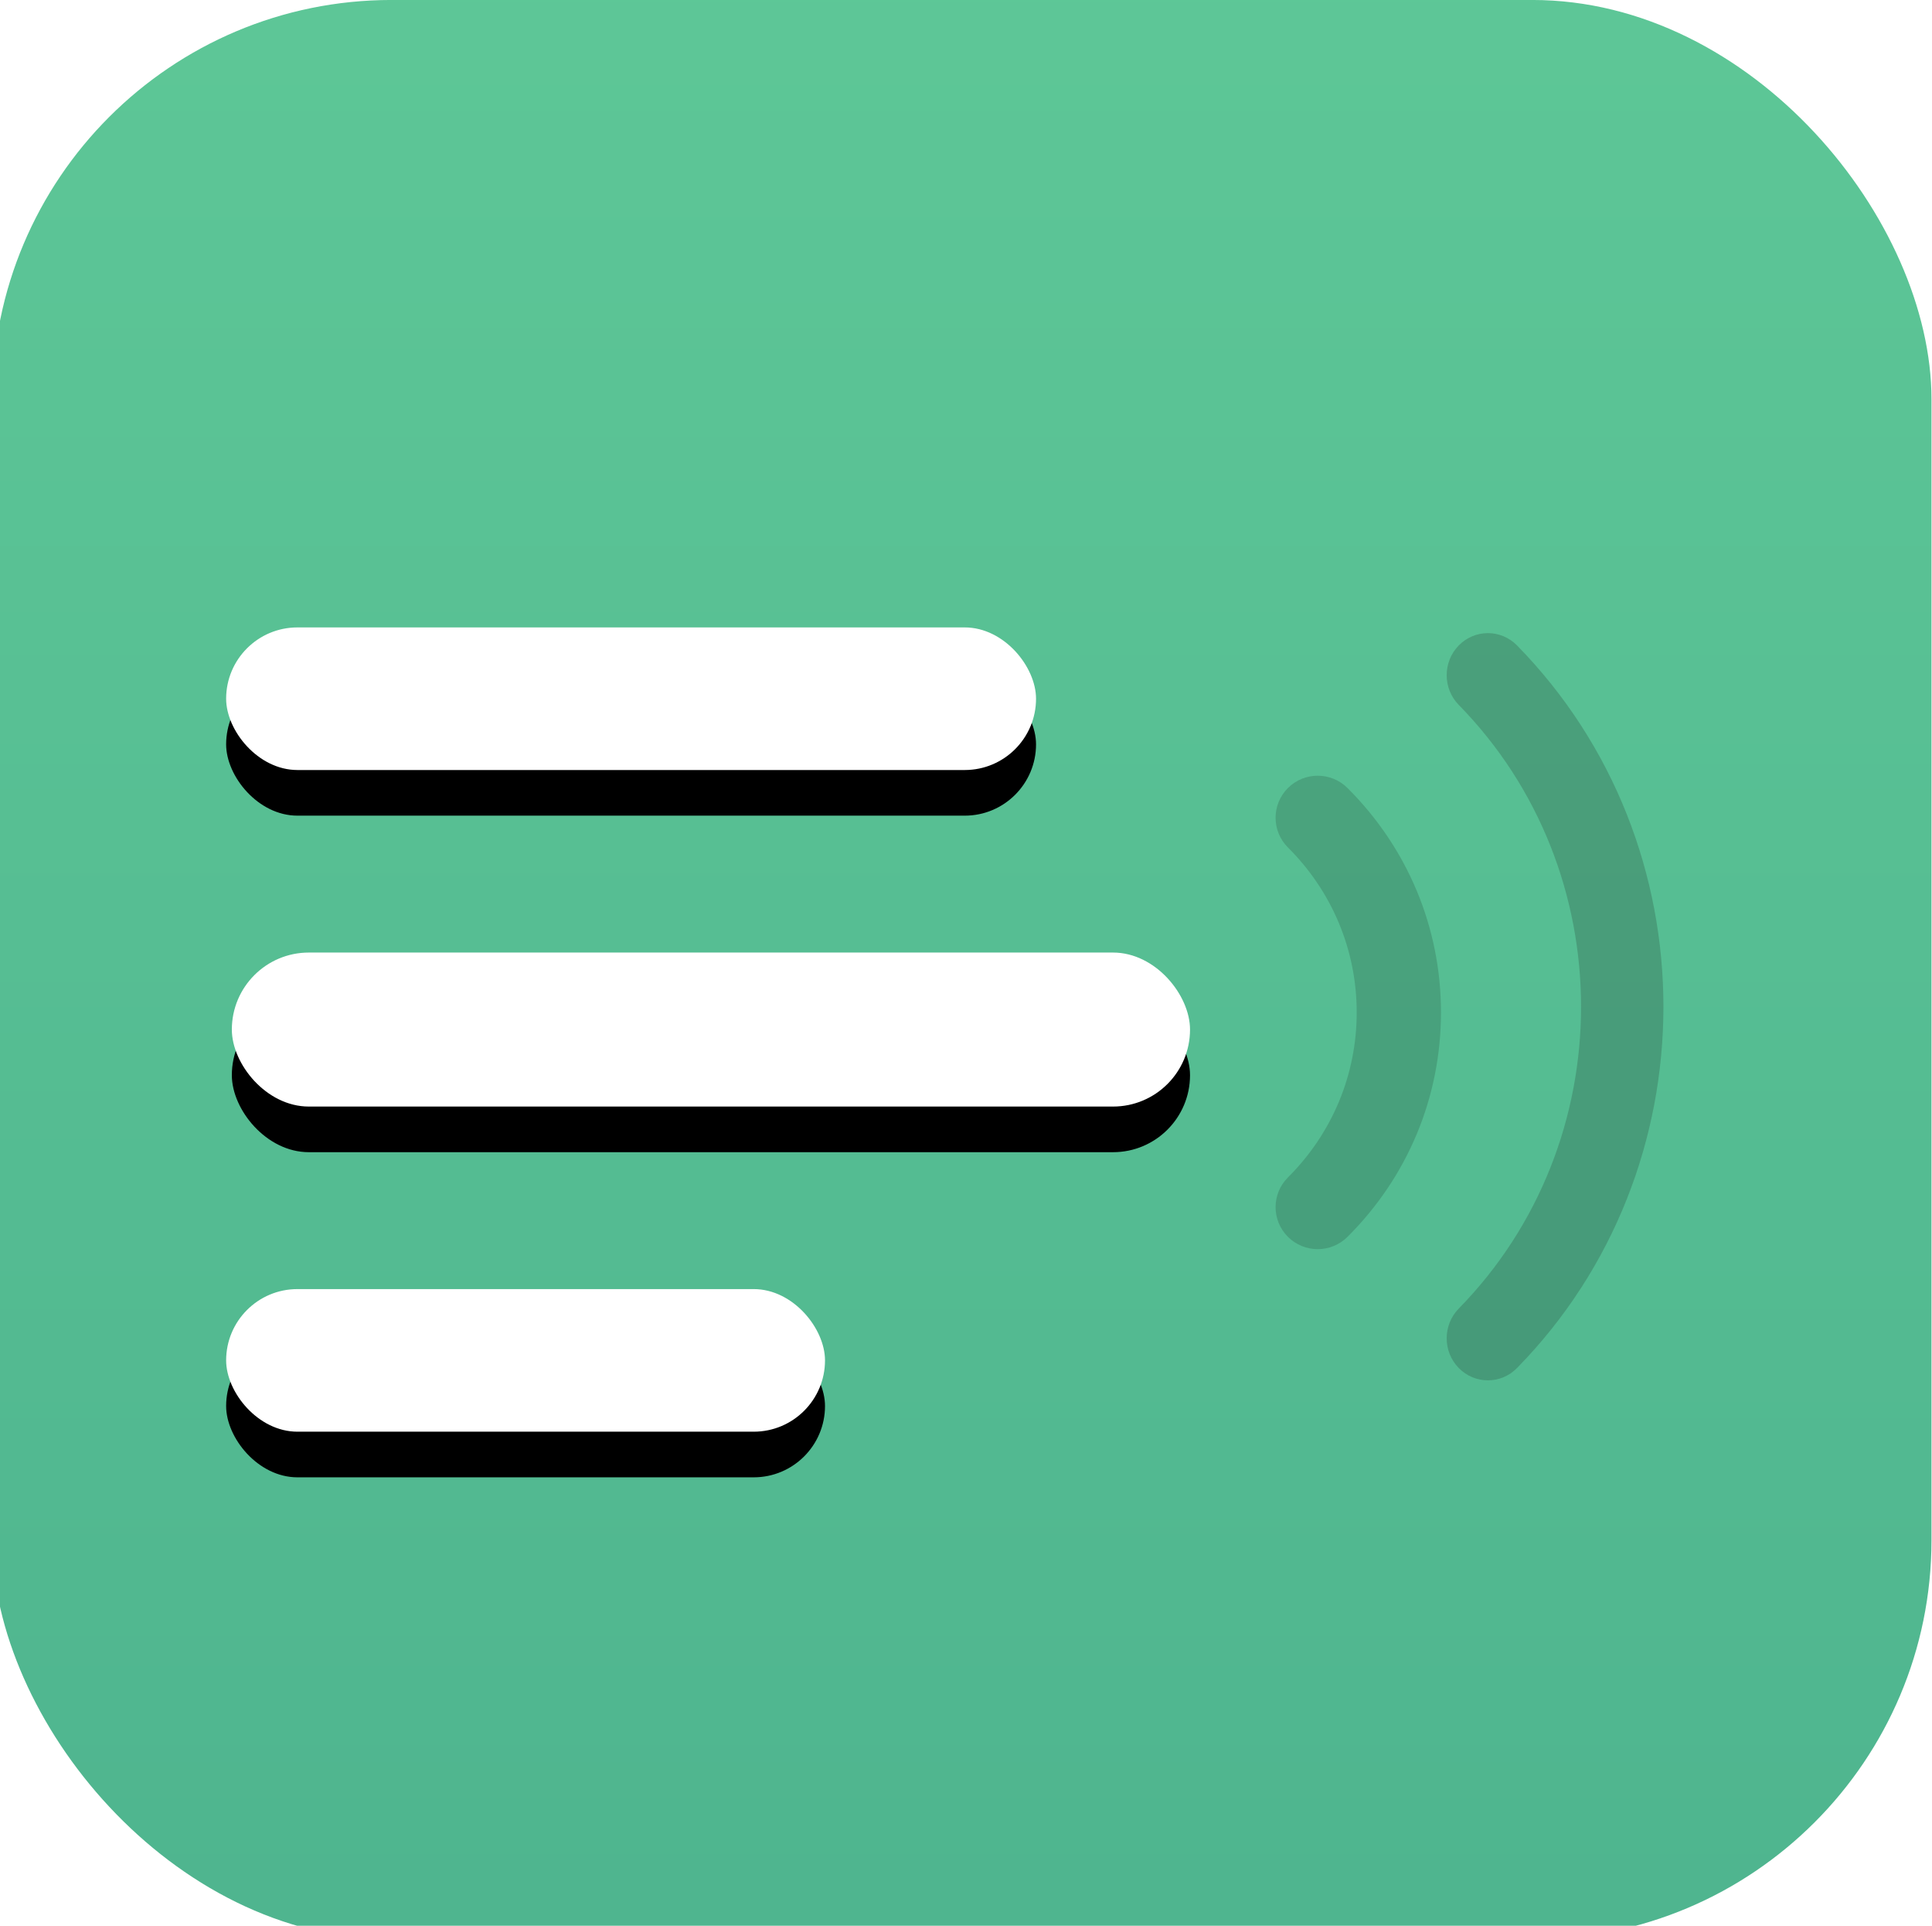 <?xml version="1.0" encoding="UTF-8" standalone="no"?>
<svg
   xmlns:dc="http://purl.org/dc/elements/1.1/"
   xmlns:cc="http://creativecommons.org/ns#"
   xmlns:rdf="http://www.w3.org/1999/02/22-rdf-syntax-ns#"
   xmlns:svg="http://www.w3.org/2000/svg"
   xmlns="http://www.w3.org/2000/svg"
   xmlns:xlink="http://www.w3.org/1999/xlink"
   xmlns:sodipodi="http://sodipodi.sourceforge.net/DTD/sodipodi-0.dtd"
   xmlns:inkscape="http://www.inkscape.org/namespaces/inkscape"
   width="150.4"
   height="149.9"
   viewBox="0 0 150.4 149.9"
   version="1.1"
   id="svg58"
   sodipodi:docname="aoeu.svg"
   inkscape:version="0.92.4 (5da689c313, 2019-01-14)">
  <sodipodi:namedview
     pagecolor="#ffffff"
     bordercolor="#666666"
     borderopacity="1"
     objecttolerance="10"
     gridtolerance="10"
     guidetolerance="10"
     inkscape:pageopacity="0"
     inkscape:pageshadow="2"
     inkscape:window-width="1080"
     inkscape:window-height="814"
     id="namedview60"
     showgrid="false"
     inkscape:zoom="0.20520581"
     inkscape:cx="-219.60643"
     inkscape:cy="81.926226"
     inkscape:window-x="162"
     inkscape:window-y="224"
     inkscape:window-maximized="0"
     inkscape:current-layer="svg58"
     inkscape:snap-others="false"
     fit-margin-left="-0.6"
     fit-margin-top="0"
     fit-margin-right="0"
     fit-margin-bottom="-1.1"
     scale-x="0.884" />
  <title
     id="title2">Group 10</title>
  <defs
     id="defs33">
    <linearGradient
       x1="170"
       y1="-181.282"
       x2="170"
       y2="372.825"
       id="linearGradient-1"
       gradientUnits="userSpaceOnUse">
      <stop
         stop-color="#65D09B"
         offset="0%"
         id="stop4" />
      <stop
         stop-color="#4DB38E"
         offset="100%"
         id="stop6" />
    </linearGradient>
    <rect
       id="path-2"
       x="42"
       y="167"
       width="168"
       height="27"
       rx="13.5" />
    <filter
       x="-0.095"
       y="-0.296"
       width="1.19"
       height="2.185"
       filterUnits="objectBoundingBox"
       id="filter-3">
      <feOffset
         dx="0"
         dy="8"
         in="SourceAlpha"
         result="shadowOffsetOuter1"
         id="feOffset10" />
      <feGaussianBlur
         stdDeviation="4"
         in="shadowOffsetOuter1"
         result="shadowBlurOuter1"
         id="feGaussianBlur12" />
      <feColorMatrix
         values="0 0 0 0 0   0 0 0 0 0   0 0 0 0 0  0 0 0 0.057 0"
         type="matrix"
         in="shadowBlurOuter1"
         id="feColorMatrix14" />
    </filter>
    <rect
       id="path-4"
       x="41"
       y="110"
       width="142"
       height="25"
       rx="12.5" />
    <filter
       x="-0.113"
       y="-0.32"
       width="1.225"
       height="2.28"
       filterUnits="objectBoundingBox"
       id="filter-5">
      <feOffset
         dx="0"
         dy="8"
         in="SourceAlpha"
         result="shadowOffsetOuter1"
         id="feOffset18" />
      <feGaussianBlur
         stdDeviation="4"
         in="shadowOffsetOuter1"
         result="shadowBlurOuter1"
         id="feGaussianBlur20" />
      <feColorMatrix
         values="0 0 0 0 0   0 0 0 0 0   0 0 0 0 0  0 0 0 0.057 0"
         type="matrix"
         in="shadowBlurOuter1"
         id="feColorMatrix22" />
    </filter>
    <rect
       id="path-6"
       x="41"
       y="226"
       width="105"
       height="25"
       rx="12.5" />
    <filter
       x="-0.152"
       y="-0.32"
       width="1.305"
       height="2.28"
       filterUnits="objectBoundingBox"
       id="filter-7">
      <feOffset
         dx="0"
         dy="8"
         in="SourceAlpha"
         result="shadowOffsetOuter1"
         id="feOffset26" />
      <feGaussianBlur
         stdDeviation="4"
         in="shadowOffsetOuter1"
         result="shadowBlurOuter1"
         id="feGaussianBlur28" />
      <feColorMatrix
         values="0 0 0 0 0   0 0 0 0 0   0 0 0 0 0  0 0 0 0.057 0"
         type="matrix"
         in="shadowBlurOuter1"
         id="feColorMatrix30" />
    </filter>
  </defs>
  <g
     id="Page-1"
     style="fill:none;fill-rule:evenodd;stroke:none;stroke-width:1"
     transform="matrix(0.444,0,0,0.444,-0.6,-6.662)">
    <g
       id="Group-5-Copy-2"
       transform="translate(-415,-351)">
      <g
         id="Group-10"
         transform="translate(415,351)">
        <g
           id="Group-9"
           transform="translate(0,15)">
          <rect
             id="Rectangle-Copy-54"
             x="0"
             y="0"
             width="340"
             height="340"
             rx="70"
             style="fill:url(#linearGradient-1)" />
          <path
             d="m 237.612,138.158 c -2.886,-2.876 -7.561,-2.878 -10.447,0 -2.886,2.878 -2.886,7.541 0,10.419 7.775,7.752 12.058,18.025 12.058,28.923 0,10.898 -4.283,21.17 -12.058,28.925 -2.886,2.876 -2.886,7.541 0,10.417 1.443,1.439 3.332,2.158 5.224,2.158 1.889,0 3.78,-0.72 5.224,-2.158 C 248.18,206.305 254,192.334 254,177.499 c 0,-14.834 -5.82,-28.805 -16.388,-39.342 z"
             id="Path-Copy-26"
             inkscape:connector-curvature="0"
             style="opacity:0.754;fill:#000000;fill-opacity:0.2;fill-rule:nonzero" />
          <path
             d="m 267.333,113.159 c -2.823,-2.878 -7.394,-2.878 -10.216,0 -2.823,2.88 -2.823,7.55 0,10.428 28.587,29.176 28.587,76.651 0,105.827 -2.823,2.878 -2.823,7.548 0,10.426 1.411,1.44 3.259,2.16 5.108,2.16 1.849,0 3.697,-0.72 5.108,-2.163 34.223,-34.924 34.223,-91.753 0,-126.678 z"
             id="Path-Copy-27"
             inkscape:connector-curvature="0"
             style="opacity:0.754;fill:#131514;fill-opacity:0.251;fill-rule:nonzero" />
          <g
             id="Rectangle-Copy-55">
            <use
               xlink:href="#path-2"
               id="use38"
               style="fill:#000000;fill-opacity:1;filter:url(#filter-3)"
               x="0"
               y="0"
               width="100%"
               height="100%" />
            <use
               xlink:href="#path-2"
               id="use40"
               style="fill:#ffffff;fill-rule:evenodd"
               x="0"
               y="0"
               width="100%"
               height="100%" />
          </g>
          <g
             id="Rectangle-Copy-56">
            <use
               xlink:href="#path-4"
               id="use43"
               style="fill:#000000;fill-opacity:1;filter:url(#filter-5)"
               x="0"
               y="0"
               width="100%"
               height="100%" />
            <use
               xlink:href="#path-4"
               id="use45"
               style="fill:#ffffff;fill-rule:evenodd"
               x="0"
               y="0"
               width="100%"
               height="100%" />
          </g>
          <g
             id="Rectangle-Copy-57">
            <use
               xlink:href="#path-6"
               id="use48"
               style="fill:#000000;fill-opacity:1;filter:url(#filter-7)"
               x="0"
               y="0"
               width="100%"
               height="100%" />
            <use
               xlink:href="#path-6"
               id="use50"
               style="fill:#ffffff;fill-rule:evenodd"
               x="0"
               y="0"
               width="100%"
               height="100%" />
          </g>
        </g>
      </g>
    </g>
  </g>
</svg>
